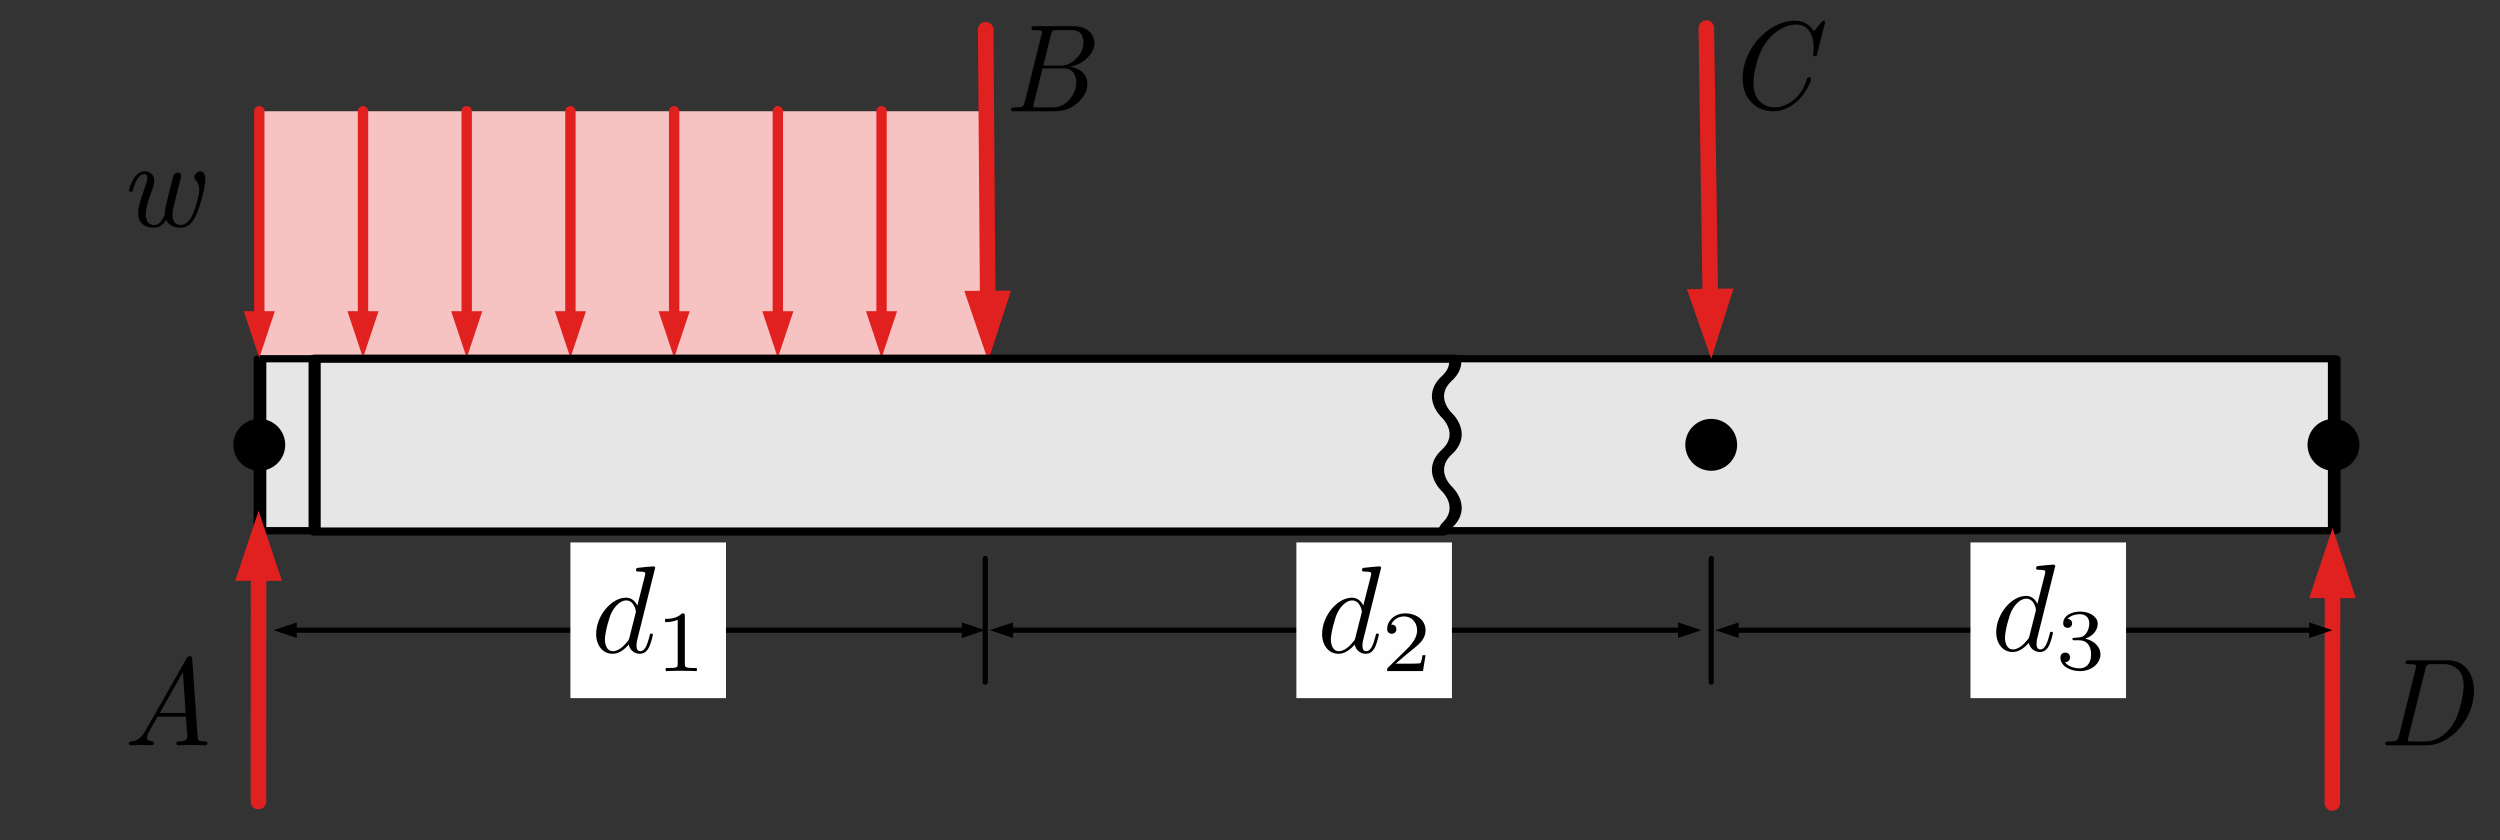 <?xml version="1.0" encoding="UTF-8" standalone="no"?>
<!DOCTYPE svg PUBLIC "-//W3C//DTD SVG 1.1//EN" "http://www.w3.org/Graphics/SVG/1.1/DTD/svg11.dtd">
<svg width="100%" height="100%" viewBox="0 0 241 81" version="1.1" xmlns="http://www.w3.org/2000/svg" xmlns:xlink="http://www.w3.org/1999/xlink" xml:space="preserve" xmlns:serif="http://www.serif.com/" style="fill-rule:evenodd;clip-rule:evenodd;stroke-linecap:round;stroke-linejoin:round;stroke-miterlimit:1.5;">
    <rect x="0" y="0" width="241" height="81" fill="#333333" stroke="none"/>
    <g transform="matrix(1,0,0,1,-337,-215)">
        <g id="simple-beam-ex0" transform="matrix(1.333,0,0,0.667,-542.778,212.385)">
            <rect x="660" y="5" width="180" height="120" style="fill:none;"/>
            <g transform="matrix(0.81,0,0,1.783,419.429,-388.145)">
                <rect x="320.222" y="228.908" width="65" height="20" style="fill:rgb(247,194,194);"/>
            </g>
            <g>
                <g id="rect8143" transform="matrix(-2.24,2.36088e-16,1.18044e-16,-2.552,-718.542,-1028.59)">
                    <rect x="-690.78" y="-434.643" width="66.967" height="9.738" style="fill:rgb(230,230,230);stroke:black;stroke-width:0.41px;"/>
                </g>
                <g transform="matrix(1.5,0.003,0.002,4.551,566.084,-754.516)">
                    <g transform="matrix(0.5,-0,-0,0.33,62.298,166.632)">
                        <path d="M97.637,27.81L95.431,34.575L93.137,27.84L97.637,27.81Z" style="fill:rgb(225,32,32);"/>
                        <path d="M95.222,2.704C95.222,2.704 95.336,20.084 95.396,29.175" style="fill:none;stroke:rgb(225,32,32);stroke-width:1.5px;"/>
                    </g>
                </g>
                <g transform="matrix(1.5,0,0,4,618.534,-662)">
                    <g transform="matrix(0.5,-0,-0,0.375,27.533,166.481)">
                        <path d="M167.372,27.792L165.222,34.575L162.872,27.859L167.372,27.792Z" style="fill:rgb(225,32,32);"/>
                        <path d="M164.75,2.704C164.75,2.704 165.007,20.084 165.142,29.175" style="fill:none;stroke:rgb(225,32,32);stroke-width:1.5px;"/>
                    </g>
                </g>
                <g transform="matrix(-1.5,-0.019,0.013,-3.785,991.405,755.727)">
                    <g transform="matrix(-0.5,0.002,-0.003,-0.396,222.785,197.545)">
                        <path d="M222.972,57.469L225.222,50.719L227.472,57.469L222.972,57.469Z" style="fill:rgb(225,32,32);"/>
                        <path d="M225.222,77.226L225.222,56.119" style="fill:none;stroke:rgb(225,32,32);stroke-width:1.5px;"/>
                    </g>
                </g>
                <g transform="matrix(-1.5,-0.02,0.013,-4,841.405,791.894)">
                    <g transform="matrix(-0.5,0.002,-0.003,-0.375,122.772,196.392)">
                        <path d="M22.972,55.961L25.222,49.211L27.472,55.961L22.972,55.961Z" style="fill:rgb(225,32,32);"/>
                        <path d="M25.222,77.226L25.222,54.611" style="fill:none;stroke:rgb(225,32,32);stroke-width:1.5px;"/>
                    </g>
                </g>
                <g transform="matrix(1,0,0,1,0,3.611)">
                    <g transform="matrix(1.875,0,0,3.75,601.875,-550.4)">
                        <circle cx="41" cy="164" r="1"/>
                    </g>
                    <g transform="matrix(1.875,0,0,3.75,751.875,-550.4)">
                        <circle cx="41" cy="164" r="1"/>
                    </g>
                    <g transform="matrix(1.875,0,0,3.75,706.875,-550.4)">
                        <circle cx="41" cy="164" r="1"/>
                    </g>
                    <g transform="matrix(1.875,0,0,3.75,654.513,-550.4)">
                        <circle cx="41" cy="164" r="1"/>
                    </g>
                </g>
            </g>
            <g transform="matrix(0.572,0,0,3,668.338,-487)">
                <g transform="matrix(1.311,-0,-0,0.5,-14.869,163.641)">
                    <path d="M92.972,61.469L95.222,60.719L92.972,59.969L92.972,61.469Z"/>
                    <path d="M28.84,61.469L26.59,60.719L28.84,59.969L28.84,61.469Z"/>
                    <path d="M93.422,60.719L28.39,60.719" style="fill:none;stroke:black;stroke-width:0.5px;"/>
                </g>
            </g>
            <g transform="matrix(0.572,0,0,3,720.153,-487)">
                <g transform="matrix(1.311,-0,-0,0.5,-105.467,163.641)">
                    <path d="M162.059,61.469L164.309,60.719L162.059,59.969L162.059,61.469Z"/>
                    <path d="M97.928,61.469L95.678,60.719L97.928,59.969L97.928,61.469Z"/>
                    <path d="M162.509,60.719L97.478,60.719" style="fill:none;stroke:black;stroke-width:0.5px;"/>
                </g>
            </g>
            <g transform="matrix(0.496,0,0,3,774.168,-487)">
                <g transform="matrix(1.511,-0,-0,0.5,-230.419,163.641)">
                    <path d="M222.972,61.469L225.222,60.719L222.972,59.969L222.972,61.469Z"/>
                    <path d="M167.928,61.469L165.678,60.719L167.928,59.969L167.928,61.469Z"/>
                    <path d="M223.422,60.719L167.478,60.719" style="fill:none;stroke:black;stroke-width:0.5px;"/>
                </g>
            </g>
            <g transform="matrix(1.5,0,0,3,623.552,-376.716)">
                <g transform="matrix(6,0,0,6,30.159,162.784)">
                    <path d="M0.059,-0.014C0.059,-0.023 0.063,-0.028 0.07,-0.03C0.077,-0.032 0.087,-0.033 0.097,-0.034C0.108,-0.034 0.122,-0.041 0.14,-0.054C0.157,-0.067 0.174,-0.086 0.19,-0.113L0.517,-0.689C0.518,-0.69 0.519,-0.692 0.521,-0.695C0.522,-0.698 0.524,-0.701 0.525,-0.703C0.527,-0.704 0.529,-0.706 0.531,-0.709C0.534,-0.712 0.537,-0.713 0.54,-0.714C0.542,-0.715 0.546,-0.716 0.549,-0.716C0.551,-0.716 0.554,-0.716 0.556,-0.715C0.558,-0.715 0.56,-0.714 0.561,-0.712C0.562,-0.711 0.563,-0.71 0.564,-0.709C0.565,-0.708 0.565,-0.707 0.566,-0.704C0.567,-0.701 0.567,-0.7 0.567,-0.699C0.567,-0.699 0.567,-0.696 0.568,-0.693L0.568,-0.688L0.611,-0.067C0.611,-0.052 0.615,-0.042 0.622,-0.038C0.628,-0.034 0.642,-0.032 0.663,-0.031C0.681,-0.031 0.69,-0.026 0.69,-0.017C0.69,-0.006 0.683,-0 0.67,-0C0.667,-0 0.655,-0 0.634,-0.001C0.613,-0.002 0.591,-0.003 0.567,-0.003C0.544,-0.003 0.524,-0.003 0.507,-0.002C0.49,-0.002 0.478,-0.002 0.469,-0.001C0.461,-0 0.456,-0 0.455,-0C0.445,-0 0.44,-0.005 0.44,-0.014C0.44,-0.021 0.443,-0.025 0.448,-0.028C0.453,-0.031 0.46,-0.032 0.468,-0.031C0.475,-0.031 0.484,-0.032 0.494,-0.034C0.504,-0.036 0.513,-0.04 0.52,-0.046C0.525,-0.05 0.528,-0.06 0.528,-0.073C0.528,-0.077 0.527,-0.085 0.526,-0.097C0.525,-0.109 0.524,-0.128 0.522,-0.153C0.521,-0.177 0.519,-0.203 0.517,-0.23L0.289,-0.23C0.283,-0.219 0.277,-0.208 0.27,-0.195C0.262,-0.183 0.257,-0.173 0.252,-0.166C0.248,-0.158 0.244,-0.15 0.239,-0.142C0.233,-0.133 0.23,-0.126 0.227,-0.121C0.224,-0.116 0.222,-0.111 0.219,-0.105C0.215,-0.1 0.213,-0.095 0.212,-0.092C0.211,-0.089 0.209,-0.085 0.208,-0.082C0.206,-0.078 0.205,-0.075 0.205,-0.073C0.204,-0.07 0.204,-0.068 0.204,-0.065C0.204,-0.056 0.207,-0.048 0.213,-0.043C0.218,-0.038 0.225,-0.035 0.232,-0.034C0.239,-0.034 0.245,-0.032 0.25,-0.03C0.256,-0.027 0.259,-0.024 0.259,-0.019C0.259,-0.006 0.252,-0 0.239,-0C0.237,-0 0.232,-0 0.224,-0.001C0.217,-0.002 0.206,-0.002 0.193,-0.002C0.18,-0.003 0.165,-0.003 0.15,-0.003C0.137,-0.003 0.123,-0.002 0.107,-0.001C0.092,-0 0.083,-0 0.081,-0C0.066,-0 0.059,-0.005 0.059,-0.014ZM0.307,-0.26L0.515,-0.26L0.493,-0.587L0.307,-0.26Z" style="fill-rule:nonzero;"/>
                </g>
            </g>
            <g transform="matrix(1.5,0,0,3,664.284,-453.351)">
                <g transform="matrix(6,0,0,6,45.504,157.784)">
                    <path d="M0.065,-0.012C0.065,-0.021 0.067,-0.026 0.071,-0.028C0.075,-0.03 0.082,-0.031 0.092,-0.031C0.124,-0.031 0.145,-0.033 0.154,-0.038C0.163,-0.043 0.17,-0.055 0.174,-0.073L0.309,-0.616C0.312,-0.626 0.313,-0.632 0.313,-0.635C0.313,-0.642 0.308,-0.647 0.299,-0.649C0.29,-0.651 0.275,-0.652 0.255,-0.652C0.247,-0.652 0.242,-0.652 0.239,-0.652C0.236,-0.653 0.234,-0.654 0.231,-0.656C0.229,-0.657 0.228,-0.66 0.228,-0.664C0.228,-0.673 0.23,-0.678 0.234,-0.68C0.238,-0.682 0.245,-0.683 0.255,-0.683L0.566,-0.683C0.618,-0.683 0.659,-0.67 0.689,-0.644C0.719,-0.617 0.734,-0.585 0.734,-0.547C0.734,-0.507 0.716,-0.469 0.68,-0.432C0.644,-0.395 0.597,-0.37 0.538,-0.357C0.577,-0.352 0.61,-0.338 0.637,-0.314C0.663,-0.29 0.677,-0.258 0.677,-0.219C0.677,-0.165 0.651,-0.115 0.6,-0.069C0.549,-0.023 0.489,-0 0.42,-0L0.09,-0C0.083,-0 0.079,-0 0.076,-0C0.073,-0.001 0.071,-0.002 0.068,-0.004C0.066,-0.005 0.065,-0.008 0.065,-0.012ZM0.245,-0.053C0.244,-0.048 0.243,-0.044 0.243,-0.041C0.243,-0.038 0.243,-0.036 0.244,-0.035C0.245,-0.034 0.247,-0.033 0.252,-0.032C0.257,-0.031 0.264,-0.031 0.274,-0.031L0.398,-0.031C0.451,-0.031 0.496,-0.052 0.532,-0.093C0.569,-0.135 0.588,-0.181 0.588,-0.232C0.588,-0.242 0.587,-0.252 0.585,-0.261C0.583,-0.271 0.579,-0.283 0.573,-0.297C0.568,-0.311 0.558,-0.322 0.543,-0.331C0.528,-0.34 0.51,-0.344 0.489,-0.344L0.317,-0.344L0.247,-0.063C0.247,-0.062 0.246,-0.059 0.245,-0.053ZM0.323,-0.366L0.455,-0.366C0.509,-0.366 0.554,-0.386 0.591,-0.426C0.628,-0.465 0.646,-0.508 0.646,-0.553C0.646,-0.563 0.645,-0.573 0.643,-0.582C0.641,-0.592 0.637,-0.602 0.631,-0.614C0.625,-0.625 0.615,-0.634 0.602,-0.641C0.588,-0.648 0.571,-0.652 0.552,-0.652L0.434,-0.652C0.417,-0.652 0.405,-0.65 0.4,-0.647C0.394,-0.644 0.389,-0.633 0.385,-0.616L0.323,-0.366Z" style="fill-rule:nonzero;"/>
                </g>
            </g>
            <g transform="matrix(0.75,0,0,1.783,438.584,-388.145)">
                <g transform="matrix(1,-0,-0,0.841,295,219.891)">
                    <path d="M23.722,29.992L25.222,34.492L26.722,29.992L23.722,29.992Z" style="fill:rgb(225,32,32);"/>
                    <path d="M25.222,30.892L25.222,10.719" style="fill:none;stroke:rgb(225,32,32);stroke-width:1px;stroke-linecap:butt;"/>
                </g>
            </g>
            <g transform="matrix(0.75,0,0,1.783,446.084,-388.145)">
                <g transform="matrix(1,-0,-0,0.841,285,219.891)">
                    <path d="M33.722,29.992L35.222,34.492L36.722,29.992L33.722,29.992Z" style="fill:rgb(225,32,32);"/>
                    <path d="M35.222,30.892L35.222,10.719" style="fill:none;stroke:rgb(225,32,32);stroke-width:1px;stroke-linecap:butt;"/>
                </g>
            </g>
            <g transform="matrix(0.75,0,0,1.783,453.584,-388.145)">
                <g transform="matrix(1,-0,-0,0.841,275,219.891)">
                    <path d="M43.722,29.992L45.222,34.492L46.722,29.992L43.722,29.992Z" style="fill:rgb(225,32,32);"/>
                    <path d="M45.222,30.892L45.222,10.719" style="fill:none;stroke:rgb(225,32,32);stroke-width:1px;stroke-linecap:butt;"/>
                </g>
            </g>
            <g transform="matrix(0.75,0,0,1.783,461.084,-388.145)">
                <g transform="matrix(1,-0,-0,0.841,265,219.891)">
                    <path d="M53.722,29.992L55.222,34.492L56.722,29.992L53.722,29.992Z" style="fill:rgb(225,32,32);"/>
                    <path d="M55.222,30.892L55.222,10.719" style="fill:none;stroke:rgb(225,32,32);stroke-width:1px;stroke-linecap:butt;"/>
                </g>
            </g>
            <g transform="matrix(0.75,0,0,1.783,468.584,-388.145)">
                <g transform="matrix(1,-0,-0,0.841,255,219.891)">
                    <path d="M63.722,29.992L65.222,34.492L66.722,29.992L63.722,29.992Z" style="fill:rgb(225,32,32);"/>
                    <path d="M65.222,30.892L65.222,10.719" style="fill:none;stroke:rgb(225,32,32);stroke-width:1px;stroke-linecap:butt;"/>
                </g>
            </g>
            <g transform="matrix(0.75,0,0,1.783,476.084,-388.145)">
                <g transform="matrix(1,-0,-0,0.841,245,219.891)">
                    <path d="M73.722,29.992L75.222,34.492L76.722,29.992L73.722,29.992Z" style="fill:rgb(225,32,32);"/>
                    <path d="M75.222,30.892L75.222,10.719" style="fill:none;stroke:rgb(225,32,32);stroke-width:1px;stroke-linecap:butt;"/>
                </g>
            </g>
            <g transform="matrix(0.75,0,0,1.783,483.584,-388.145)">
                <g transform="matrix(1,-0,-0,0.841,235,219.891)">
                    <path d="M83.722,29.992L85.222,34.492L86.722,29.992L83.722,29.992Z" style="fill:rgb(225,32,32);"/>
                    <path d="M85.222,30.892L85.222,10.719" style="fill:none;stroke:rgb(225,32,32);stroke-width:1px;stroke-linecap:butt;"/>
                </g>
            </g>
            <g transform="matrix(0.75,0,0,1.5,471.587,-327.188)">
                <g transform="matrix(12,0,0,12,417.446,231.195)">
                    <path d="M0.15,-0.245C0.15,-0.321 0.171,-0.395 0.212,-0.467C0.253,-0.539 0.307,-0.597 0.372,-0.64C0.438,-0.683 0.504,-0.705 0.571,-0.705C0.636,-0.705 0.687,-0.677 0.722,-0.62L0.785,-0.694C0.791,-0.701 0.796,-0.705 0.801,-0.705C0.808,-0.705 0.812,-0.702 0.812,-0.695C0.812,-0.691 0.811,-0.686 0.81,-0.681L0.749,-0.438C0.747,-0.43 0.745,-0.425 0.743,-0.423C0.741,-0.421 0.737,-0.42 0.731,-0.42C0.721,-0.42 0.716,-0.423 0.716,-0.43C0.716,-0.431 0.716,-0.434 0.717,-0.441C0.717,-0.448 0.718,-0.456 0.719,-0.466C0.721,-0.475 0.721,-0.484 0.721,-0.491C0.721,-0.541 0.71,-0.584 0.687,-0.62C0.663,-0.656 0.628,-0.674 0.579,-0.674C0.539,-0.674 0.498,-0.662 0.455,-0.638C0.412,-0.615 0.375,-0.581 0.342,-0.536C0.306,-0.487 0.28,-0.431 0.263,-0.366C0.245,-0.301 0.237,-0.248 0.237,-0.207C0.237,-0.141 0.254,-0.091 0.287,-0.058C0.321,-0.025 0.362,-0.009 0.409,-0.009C0.458,-0.009 0.507,-0.028 0.558,-0.067C0.608,-0.106 0.645,-0.165 0.668,-0.242C0.67,-0.247 0.675,-0.25 0.684,-0.25C0.694,-0.25 0.699,-0.247 0.699,-0.24C0.699,-0.226 0.692,-0.206 0.678,-0.178C0.664,-0.151 0.645,-0.122 0.621,-0.092C0.597,-0.061 0.565,-0.035 0.524,-0.012C0.483,0.011 0.44,0.022 0.395,0.022C0.324,0.022 0.266,-0.002 0.219,-0.051C0.173,-0.1 0.15,-0.164 0.15,-0.245Z" style="fill-rule:nonzero;"/>
                </g>
            </g>
            <g transform="matrix(0.75,0,0,1.5,500.831,-232.485)">
                <g transform="matrix(12,0,0,12,441.47,229.416)">
                    <path d="M0.063,-0.012C0.063,-0.021 0.065,-0.026 0.069,-0.028C0.073,-0.03 0.08,-0.031 0.09,-0.031C0.122,-0.031 0.143,-0.033 0.152,-0.038C0.161,-0.043 0.168,-0.055 0.172,-0.073L0.307,-0.616C0.31,-0.626 0.311,-0.632 0.311,-0.635C0.311,-0.642 0.306,-0.647 0.297,-0.649C0.288,-0.651 0.273,-0.652 0.253,-0.652C0.245,-0.652 0.24,-0.652 0.237,-0.652C0.234,-0.653 0.232,-0.654 0.229,-0.656C0.227,-0.657 0.226,-0.66 0.226,-0.664C0.226,-0.673 0.228,-0.678 0.232,-0.68C0.236,-0.682 0.243,-0.683 0.253,-0.683L0.565,-0.683C0.629,-0.683 0.68,-0.66 0.718,-0.615C0.756,-0.57 0.775,-0.511 0.775,-0.438C0.775,-0.365 0.757,-0.294 0.72,-0.226C0.683,-0.158 0.635,-0.103 0.576,-0.062C0.517,-0.021 0.457,-0 0.395,-0L0.088,-0C0.081,-0 0.077,-0 0.074,-0C0.071,-0.001 0.069,-0.002 0.066,-0.004C0.064,-0.005 0.063,-0.008 0.063,-0.012ZM0.246,-0.053C0.245,-0.048 0.244,-0.044 0.244,-0.041C0.244,-0.038 0.244,-0.036 0.245,-0.035C0.246,-0.034 0.248,-0.033 0.253,-0.032C0.257,-0.031 0.265,-0.031 0.275,-0.031L0.378,-0.031C0.455,-0.031 0.521,-0.064 0.578,-0.13C0.616,-0.174 0.644,-0.232 0.663,-0.304C0.682,-0.376 0.692,-0.433 0.692,-0.476C0.692,-0.537 0.677,-0.581 0.646,-0.609C0.615,-0.638 0.577,-0.652 0.532,-0.652L0.435,-0.652C0.418,-0.652 0.406,-0.65 0.401,-0.646C0.395,-0.643 0.39,-0.633 0.386,-0.616L0.248,-0.063C0.248,-0.062 0.247,-0.059 0.246,-0.053Z" style="fill-rule:nonzero;"/>
                </g>
            </g>
            <g transform="matrix(0.75,0,0,1.5,443.337,-318.618)">
                <g transform="matrix(12,0,0,12,300.317,236.837)">
                    <path d="M0.083,-0.288C0.083,-0.29 0.084,-0.296 0.087,-0.306C0.09,-0.316 0.094,-0.329 0.101,-0.344C0.108,-0.36 0.116,-0.375 0.125,-0.39C0.135,-0.404 0.147,-0.416 0.162,-0.427C0.177,-0.437 0.194,-0.442 0.211,-0.442C0.233,-0.442 0.251,-0.435 0.266,-0.42C0.28,-0.405 0.287,-0.386 0.287,-0.361C0.287,-0.347 0.283,-0.33 0.275,-0.308C0.237,-0.208 0.218,-0.138 0.218,-0.098C0.218,-0.092 0.218,-0.085 0.219,-0.078C0.221,-0.071 0.223,-0.062 0.227,-0.051C0.23,-0.039 0.237,-0.03 0.248,-0.022C0.259,-0.015 0.272,-0.011 0.288,-0.011C0.311,-0.011 0.331,-0.024 0.347,-0.05C0.364,-0.075 0.372,-0.094 0.372,-0.105C0.372,-0.125 0.375,-0.146 0.38,-0.168L0.437,-0.396C0.443,-0.419 0.456,-0.431 0.475,-0.431C0.485,-0.431 0.492,-0.428 0.496,-0.423C0.501,-0.418 0.503,-0.412 0.503,-0.405C0.503,-0.4 0.498,-0.378 0.487,-0.339L0.445,-0.171C0.437,-0.139 0.433,-0.113 0.433,-0.094C0.433,-0.07 0.438,-0.05 0.448,-0.035C0.459,-0.019 0.476,-0.011 0.499,-0.011C0.54,-0.011 0.573,-0.042 0.599,-0.104C0.609,-0.128 0.62,-0.16 0.631,-0.201C0.642,-0.242 0.648,-0.271 0.648,-0.29C0.648,-0.323 0.639,-0.35 0.621,-0.369C0.612,-0.379 0.608,-0.388 0.608,-0.396C0.608,-0.407 0.613,-0.418 0.624,-0.427C0.634,-0.437 0.645,-0.442 0.656,-0.442C0.67,-0.442 0.68,-0.436 0.687,-0.423C0.693,-0.411 0.697,-0.395 0.697,-0.376C0.697,-0.349 0.689,-0.305 0.674,-0.244C0.659,-0.183 0.643,-0.135 0.628,-0.101C0.597,-0.027 0.553,0.011 0.496,0.011C0.467,0.011 0.443,0.005 0.424,-0.006C0.404,-0.018 0.39,-0.034 0.382,-0.053C0.356,-0.011 0.324,0.011 0.285,0.011C0.285,0.011 0.285,0.011 0.284,0.011C0.245,0.011 0.214,0.001 0.191,-0.02C0.168,-0.04 0.157,-0.07 0.157,-0.11C0.157,-0.146 0.174,-0.21 0.207,-0.301C0.223,-0.345 0.231,-0.375 0.231,-0.391C0.231,-0.41 0.224,-0.42 0.209,-0.42C0.169,-0.42 0.138,-0.378 0.116,-0.294C0.114,-0.286 0.112,-0.282 0.11,-0.28C0.108,-0.279 0.104,-0.278 0.098,-0.278C0.088,-0.278 0.083,-0.282 0.083,-0.288Z" style="fill-rule:nonzero;"/>
                </g>
            </g>
            <g transform="matrix(0.75,0,0,1.5,438.584,-323.362)">
                <path d="M390.222,272L390.222,283.908" style="fill:none;stroke:black;stroke-width:0.5px;"/>
            </g>
            <g transform="matrix(0.75,0,0,1.5,438.584,-323.362)">
                <path d="M460.222,272L460.222,283.908" style="fill:none;stroke:black;stroke-width:0.5px;"/>
            </g>
            <g transform="matrix(0.75,0,0,1.5,701.25,82.319)">
                <g id="surface1">
                    <rect x="0" y="0" width="15" height="15" style="fill:rgb(254,254,254);"/>
                    <g transform="matrix(1,0,0,1,1.998,10.603)">
                        <g id="glyph0-1">
                            <path d="M6.172,-8.156C6.172,-8.172 6.172,-8.297 6.016,-8.297C5.828,-8.297 4.703,-8.188 4.5,-8.156C4.406,-8.156 4.328,-8.094 4.328,-7.938C4.328,-7.797 4.438,-7.797 4.609,-7.797C5.188,-7.797 5.219,-7.703 5.219,-7.594L5.172,-7.344L4.453,-4.516C4.25,-4.953 3.891,-5.281 3.359,-5.281C1.953,-5.281 0.484,-3.531 0.484,-1.781C0.484,-0.656 1.141,0.125 2.063,0.125C2.313,0.125 2.906,0.078 3.625,-0.766C3.719,-0.266 4.141,0.125 4.703,0.125C5.125,0.125 5.406,-0.141 5.594,-0.531C5.797,-0.953 5.953,-1.688 5.953,-1.703C5.953,-1.828 5.844,-1.828 5.813,-1.828C5.688,-1.828 5.672,-1.781 5.641,-1.609C5.438,-0.844 5.219,-0.125 4.734,-0.125C4.406,-0.125 4.375,-0.438 4.375,-0.688C4.375,-0.969 4.406,-1.047 4.453,-1.25L6.172,-8.156ZM3.688,-1.422C3.625,-1.203 3.625,-1.188 3.438,-0.984C2.922,-0.328 2.422,-0.125 2.094,-0.125C1.5,-0.125 1.328,-0.781 1.328,-1.25C1.328,-1.859 1.703,-3.328 1.984,-3.875C2.359,-4.578 2.891,-5.016 3.375,-5.016C4.141,-5.016 4.313,-4.047 4.313,-3.969C4.313,-3.891 4.297,-3.828 4.281,-3.766L3.688,-1.422Z" style="fill-rule:nonzero;"/>
                        </g>
                    </g>
                    <g transform="matrix(1,0,0,1,8.221,12.396)">
                        <g id="glyph1-1">
                            <path d="M2.813,-5.328C2.813,-5.547 2.781,-5.563 2.547,-5.563C2.016,-5.031 1.25,-5.031 0.906,-5.031L0.906,-4.719C1.109,-4.719 1.672,-4.719 2.125,-4.953L2.125,-0.688C2.125,-0.406 2.125,-0.297 1.297,-0.297L0.969,-0.297L0.969,0C1.125,-0.016 2.156,-0.031 2.469,-0.031C2.719,-0.031 3.781,-0.016 3.969,0L3.969,-0.297L3.641,-0.297C2.813,-0.297 2.813,-0.406 2.813,-0.688L2.813,-5.328Z" style="fill-rule:nonzero;"/>
                        </g>
                    </g>
                </g>
            </g>
            <g transform="matrix(0.75,0,0,1.5,753.75,82.319)">
                <g id="surface11" serif:id="surface1">
                    <rect x="0" y="0" width="15" height="15" style="fill:rgb(254,254,254);"/>
                    <g transform="matrix(1,0,0,1,1.998,10.603)">
                        <g id="glyph0-11" serif:id="glyph0-1">
                            <path d="M6.172,-8.156C6.172,-8.172 6.172,-8.297 6.016,-8.297C5.828,-8.297 4.703,-8.188 4.5,-8.156C4.406,-8.156 4.328,-8.094 4.328,-7.938C4.328,-7.797 4.438,-7.797 4.609,-7.797C5.188,-7.797 5.219,-7.703 5.219,-7.594L5.172,-7.344L4.453,-4.516C4.25,-4.953 3.891,-5.281 3.359,-5.281C1.953,-5.281 0.484,-3.531 0.484,-1.781C0.484,-0.656 1.141,0.125 2.063,0.125C2.313,0.125 2.906,0.078 3.625,-0.766C3.719,-0.266 4.141,0.125 4.703,0.125C5.125,0.125 5.406,-0.141 5.594,-0.531C5.797,-0.953 5.953,-1.688 5.953,-1.703C5.953,-1.828 5.844,-1.828 5.813,-1.828C5.688,-1.828 5.672,-1.781 5.641,-1.609C5.438,-0.844 5.219,-0.125 4.734,-0.125C4.406,-0.125 4.375,-0.438 4.375,-0.688C4.375,-0.969 4.406,-1.047 4.453,-1.25L6.172,-8.156ZM3.688,-1.422C3.625,-1.203 3.625,-1.188 3.438,-0.984C2.922,-0.328 2.422,-0.125 2.094,-0.125C1.5,-0.125 1.328,-0.781 1.328,-1.25C1.328,-1.859 1.703,-3.328 1.984,-3.875C2.359,-4.578 2.891,-5.016 3.375,-5.016C4.141,-5.016 4.313,-4.047 4.313,-3.969C4.313,-3.891 4.297,-3.828 4.281,-3.766L3.688,-1.422Z" style="fill-rule:nonzero;"/>
                        </g>
                    </g>
                    <g transform="matrix(1,0,0,1,8.221,12.396)">
                        <g id="glyph1-11" serif:id="glyph1-1">
                            <path d="M4.234,-1.531L3.938,-1.531C3.922,-1.344 3.828,-0.844 3.734,-0.766C3.656,-0.719 3.016,-0.719 2.891,-0.719L1.359,-0.719C2.234,-1.484 2.531,-1.719 3.031,-2.125C3.656,-2.609 4.234,-3.125 4.234,-3.922C4.234,-4.938 3.344,-5.563 2.266,-5.563C1.234,-5.563 0.531,-4.828 0.531,-4.063C0.531,-3.641 0.891,-3.594 0.969,-3.594C1.172,-3.594 1.422,-3.734 1.422,-4.031C1.422,-4.188 1.359,-4.484 0.922,-4.484C1.188,-5.078 1.75,-5.266 2.141,-5.266C2.984,-5.266 3.422,-4.609 3.422,-3.922C3.422,-3.203 2.891,-2.625 2.625,-2.313L0.609,-0.328C0.531,-0.25 0.531,-0.234 0.531,0L3.984,0L4.234,-1.531Z" style="fill-rule:nonzero;"/>
                        </g>
                    </g>
                </g>
            </g>
            <g transform="matrix(0.75,0,0,1.5,802.5,82.319)">
                <g id="surface12" serif:id="surface1">
                    <rect x="0" y="0" width="15" height="15" style="fill:rgb(254,254,254);"/>
                    <g transform="matrix(1,0,0,1,1.998,10.432)">
                        <g id="glyph0-12" serif:id="glyph0-1">
                            <path d="M6.172,-8.156C6.172,-8.172 6.172,-8.297 6.016,-8.297C5.828,-8.297 4.703,-8.188 4.5,-8.156C4.406,-8.156 4.328,-8.094 4.328,-7.938C4.328,-7.797 4.438,-7.797 4.609,-7.797C5.188,-7.797 5.219,-7.703 5.219,-7.594L5.172,-7.344L4.453,-4.516C4.25,-4.953 3.891,-5.281 3.359,-5.281C1.953,-5.281 0.484,-3.531 0.484,-1.781C0.484,-0.656 1.141,0.125 2.063,0.125C2.313,0.125 2.906,0.078 3.625,-0.766C3.719,-0.266 4.141,0.125 4.703,0.125C5.125,0.125 5.406,-0.141 5.594,-0.531C5.797,-0.953 5.953,-1.688 5.953,-1.703C5.953,-1.828 5.844,-1.828 5.813,-1.828C5.688,-1.828 5.672,-1.781 5.641,-1.609C5.438,-0.844 5.219,-0.125 4.734,-0.125C4.406,-0.125 4.375,-0.438 4.375,-0.688C4.375,-0.969 4.406,-1.047 4.453,-1.25L6.172,-8.156ZM3.688,-1.422C3.625,-1.203 3.625,-1.188 3.438,-0.984C2.922,-0.328 2.422,-0.125 2.094,-0.125C1.5,-0.125 1.328,-0.781 1.328,-1.25C1.328,-1.859 1.703,-3.328 1.984,-3.875C2.359,-4.578 2.891,-5.016 3.375,-5.016C4.141,-5.016 4.313,-4.047 4.313,-3.969C4.313,-3.891 4.297,-3.828 4.281,-3.766L3.688,-1.422Z" style="fill-rule:nonzero;"/>
                        </g>
                    </g>
                    <g transform="matrix(1,0,0,1,8.221,12.225)">
                        <g id="glyph1-12" serif:id="glyph1-1">
                            <path d="M2.281,-2.797C2.938,-2.797 3.406,-2.344 3.406,-1.453C3.406,-0.406 2.813,-0.094 2.313,-0.094C1.984,-0.094 1.25,-0.188 0.891,-0.688C1.297,-0.703 1.375,-0.984 1.375,-1.156C1.375,-1.422 1.188,-1.609 0.922,-1.609C0.688,-1.609 0.453,-1.469 0.453,-1.125C0.453,-0.344 1.328,0.172 2.344,0.172C3.5,0.172 4.313,-0.609 4.313,-1.453C4.313,-2.109 3.766,-2.75 2.844,-2.953C3.734,-3.266 4.047,-3.891 4.047,-4.406C4.047,-5.063 3.281,-5.563 2.359,-5.563C1.422,-5.563 0.719,-5.109 0.719,-4.438C0.719,-4.156 0.891,-4 1.141,-4C1.406,-4 1.578,-4.188 1.578,-4.422C1.578,-4.672 1.406,-4.844 1.141,-4.859C1.438,-5.219 2.016,-5.313 2.328,-5.313C2.703,-5.313 3.234,-5.141 3.234,-4.406C3.234,-4.047 3.109,-3.672 2.891,-3.406C2.625,-3.094 2.391,-3.078 1.969,-3.047C1.766,-3.031 1.734,-3.031 1.703,-3.016C1.688,-3.016 1.609,-3 1.609,-2.922C1.609,-2.797 1.688,-2.797 1.828,-2.797L2.281,-2.797Z" style="fill-rule:nonzero;"/>
                        </g>
                    </g>
                </g>
            </g>
            <g transform="matrix(-1.909,1.53377e-16,7.66887e-17,-2.565,-508.107,-1034.12)">
                <path d="M-667.003,-424.905C-667.058,-425.236 -666.988,-425.628 -666.703,-426.019C-665.949,-427.056 -666.703,-428.093 -666.703,-428.093C-666.703,-428.093 -667.458,-429.129 -666.703,-430.166C-665.949,-431.203 -666.703,-432.239 -666.703,-432.239C-666.703,-432.239 -667.458,-433.276 -666.703,-434.313L-666.565,-434.643L-623.813,-434.643L-623.813,-424.905L-667.003,-424.905Z" style="fill:rgb(230,230,230);stroke:black;stroke-width:0.46px;"/>
            </g>
        </g>
    </g>
</svg>
